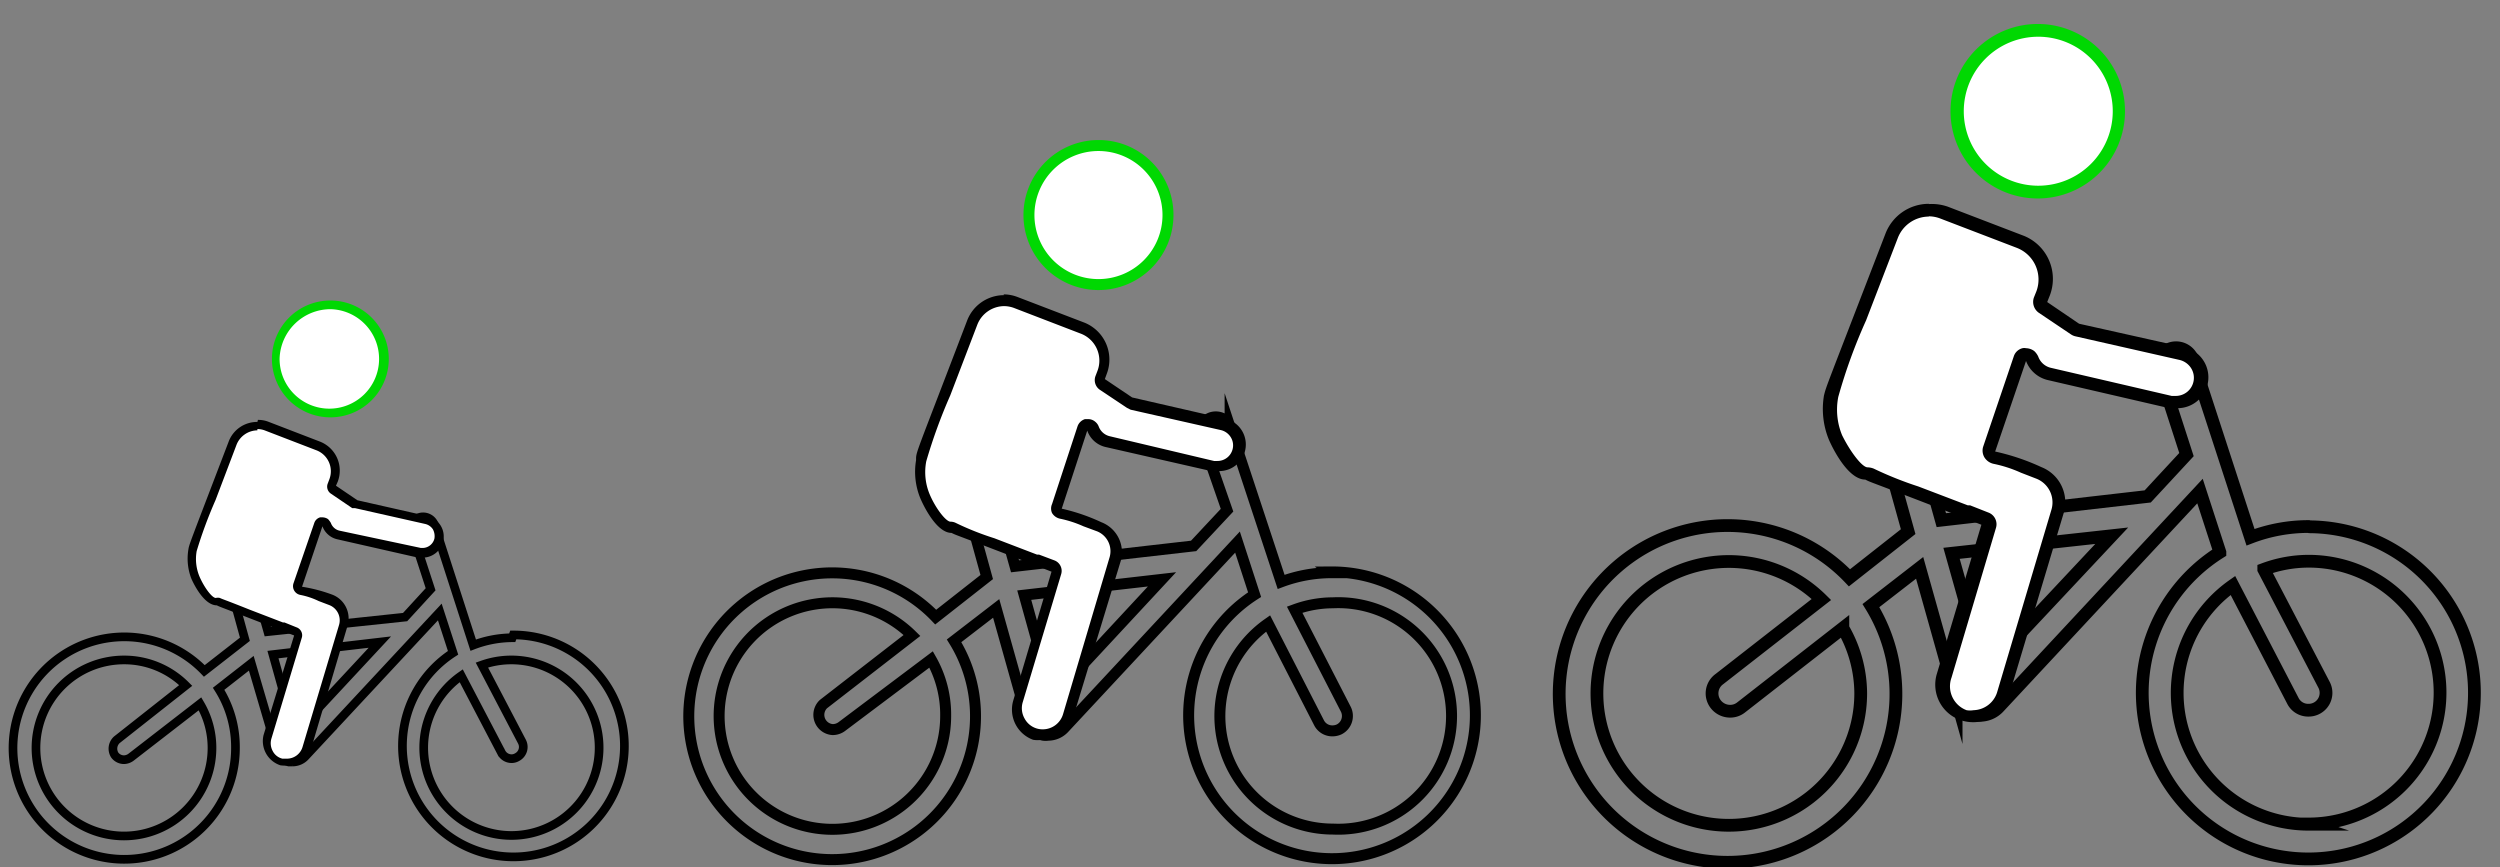 <svg id="Laag_1" data-name="Laag 1" xmlns="http://www.w3.org/2000/svg" viewBox="-.5 4 98 34"><rect x="-.5" y="4" width="98" height="34" fill="#808080" stroke="none"/><defs><style>.cls-1,.cls-4,.cls-5{fill:none;stroke:#000;stroke-miterlimit:10;}.cls-1{stroke-width:0.34px;}.cls-2{fill:#fff;}.cls-3{fill:#00d802;}.cls-4{stroke-width:0.43px;}.cls-5{stroke-width:0.5px;}</style></defs><title>Tekengebied 8</title><path class="cls-1" d="M19.58,29a4.33,4.33,0,0,0-1.53.29l-1.52-4.71a.47.47,0,0,0-.58-.3.46.46,0,0,0-.3.58l.73,2.24-1,1.09L10,28.76l-.4-1.41A.46.46,0,0,0,9,27a.46.46,0,0,0-.31.57l.41,1.49L7.51,30.3a4.36,4.36,0,1,0,1.22,3A4.28,4.28,0,0,0,8.07,31l1.28-1,1,3.41a.66.66,0,0,0,.47.46l.16,0a.68.68,0,0,0,.48-.21l5.28-5.67.52,1.6a4.35,4.35,0,1,0,2.36-.7ZM7.81,33.32a3.45,3.45,0,1,1-3.45-3.45,3.4,3.4,0,0,1,2.42,1L4.08,33A.47.47,0,0,0,4,33.6a.45.45,0,0,0,.36.18.48.48,0,0,0,.28-.1l2.7-2.09A3.4,3.4,0,0,1,7.81,33.32Zm3.25-.57-.86-3.09,4.19-.49Zm8.52,4a3.44,3.44,0,0,1-2-6.26l1.57,3a.45.45,0,0,0,.41.25.42.42,0,0,0,.21-.06.45.45,0,0,0,.19-.61l-1.57-3a3.44,3.44,0,1,1,1.17,6.68Z"/><path class="cls-2" d="M10.77,33.91a.85.85,0,0,1-.23,0,.78.78,0,0,1-.48-.39.84.84,0,0,1-.07-.62L11.16,29a.16.16,0,0,0-.1-.21l-.47-.18h-.05l-1.25-.48c-1.13-.43-1.14-.43-1.23-.48l-.1,0c-.31,0-.67-.64-.8-.95A1.93,1.93,0,0,1,7,25.55a13.09,13.09,0,0,1,.74-2.05l.83-2.17a1.06,1.06,0,0,1,1-.67.94.94,0,0,1,.37.07l2,.77a1,1,0,0,1,.58.55,1.05,1.05,0,0,1,0,.8l-.06.16a.16.16,0,0,0,.06.2l.83.57,2.81.65a.63.63,0,0,1,.4.28.65.65,0,0,1-.55,1h0a.34.34,0,0,1-.14,0L12.77,25a.64.64,0,0,1-.46-.4.33.33,0,0,0-.16-.07h0c-.06,0-.13,0-.15.07l-.8,2.37a.17.17,0,0,0,0,.14.21.21,0,0,0,.11.08,3.53,3.53,0,0,1,.78.25l.41.16a.81.81,0,0,1,.48,1l-1.43,4.79A.81.81,0,0,1,10.77,33.91Z"/><path d="M9.59,20.82a.81.81,0,0,1,.31.06l2,.77a.88.88,0,0,1,.51,1.14l-.06.16a.33.33,0,0,0,.12.4l.84.57.11,0,2.75.62a.49.49,0,0,1,.3.21.57.57,0,0,1,.06.36.48.48,0,0,1-.47.37H16L12.8,24.8a.47.47,0,0,1-.33-.3.83.83,0,0,0-.11-.15.41.41,0,0,0-.22-.07h-.09a.34.34,0,0,0-.23.22L11,26.88a.35.35,0,0,0,.27.44,2.94,2.94,0,0,1,.72.24l.42.16a.64.64,0,0,1,.38.78l-1.43,4.78a.64.64,0,0,1-.61.46l-.18,0a.58.58,0,0,1-.38-.3.64.64,0,0,1-.05-.49L11.33,29a.33.33,0,0,0-.21-.41l-.47-.19h-.06l-1.3-.5c-1-.4-1.07-.41-1.17-.46a.32.32,0,0,0-.16,0c-.15,0-.46-.42-.64-.84a1.78,1.78,0,0,1-.11-1,17.52,17.52,0,0,1,.74-2l.82-2.16a.89.89,0,0,1,.82-.57m0-.33a1.19,1.19,0,0,0-1.13.78c-1.6,4.19-1.54,4-1.58,4.25A2.17,2.17,0,0,0,7,26.68s.44,1.05,1,1.05c.16.08,0,0,2.56,1h0l.47.18L9.83,32.82A1,1,0,0,0,10.49,34a.9.9,0,0,0,.28,0,1,1,0,0,0,.94-.7l1.42-4.79a1,1,0,0,0-.58-1.19A6.09,6.09,0,0,0,11.34,27l.8-2.37h0a.81.81,0,0,0,.58.51l3.17.72.18,0a.83.83,0,0,0,.8-.63.82.82,0,0,0-.62-1l-2.74-.62-.84-.57.07-.16a1.22,1.22,0,0,0-.7-1.57l-2-.77a1.09,1.09,0,0,0-.43-.08Z"/><path class="cls-2" d="M12.46,20.18a2.12,2.12,0,1,1,2.11-2.12A2.12,2.12,0,0,1,12.46,20.18Z"/><path class="cls-3" d="M12.46,16.12a1.95,1.95,0,1,1-2,1.94,2,2,0,0,1,2-1.94m0-.34a2.29,2.29,0,1,0,2.28,2.28,2.29,2.29,0,0,0-2.28-2.28Z"/><path class="cls-4" d="M51.72,26.45a5.64,5.64,0,0,0-2,.36l-2-6.06a.59.59,0,0,0-.74-.38.6.6,0,0,0-.38.75L47.6,24,46.29,25.4l-7,.8-.51-1.82a.6.6,0,0,0-.73-.41.59.59,0,0,0-.4.73l.53,1.92-2,1.57a5.62,5.62,0,1,0,.72.93l1.65-1.27,1.23,4.38a.85.85,0,0,0,.61.59.69.69,0,0,0,.2,0,.86.86,0,0,0,.62-.27l6.8-7.3.67,2.06a5.62,5.62,0,1,0,3-.89ZM36.57,32.06a4.44,4.44,0,1,1-1.32-3.15L31.78,31.6a.58.58,0,0,0,.36,1,.6.6,0,0,0,.36-.12L36,29.85A4.38,4.38,0,0,1,36.57,32.06Zm4.19-.73-1.11-4,5.4-.62Zm11,5.17a4.43,4.43,0,0,1-2.55-8.06l2,3.9a.58.58,0,0,0,.52.31.63.63,0,0,0,.27-.06.59.59,0,0,0,.25-.8l-2-3.89a4.38,4.38,0,0,1,1.5-.27,4.44,4.44,0,1,1,0,8.87Z"/><path class="cls-2" d="M40.38,32.83a.93.93,0,0,1-.29,0,1,1,0,0,1-.62-.5,1,1,0,0,1-.08-.79l1.5-5a.21.21,0,0,0-.13-.26l-.61-.24h-.06l-1.68-.64c-1.38-.53-1.4-.54-1.51-.6a.57.57,0,0,0-.14,0c-.38,0-.86-.82-1-1.22a2.38,2.38,0,0,1-.15-1.37,17.4,17.4,0,0,1,1-2.65l1.06-2.78a1.35,1.35,0,0,1,1.26-.86,1.27,1.27,0,0,1,.47.09l2.61,1a1.34,1.34,0,0,1,.77,1.74l-.08.21a.24.24,0,0,0,.08.26l1.08.72,3.61.84a.84.84,0,0,1,.62,1,.83.83,0,0,1-.81.65l-.18,0L43,21.31a.83.83,0,0,1-.6-.52.16.16,0,0,0-.06-.08.2.2,0,0,0-.15-.06h0a.22.22,0,0,0-.15.13l-1,3.06a.2.2,0,0,0,0,.17.19.19,0,0,0,.14.11,5,5,0,0,1,1,.31l.54.21a1.05,1.05,0,0,1,.63,1.27l-1.84,6.16A1.05,1.05,0,0,1,40.38,32.83Z"/><path d="M38.87,16a1.14,1.14,0,0,1,.4.08l2.6,1a1.13,1.13,0,0,1,.65,1.46l-.08.21a.46.46,0,0,0,.16.52l1.08.72.14.07,3.54.8a.62.62,0,0,1,.38.27.6.6,0,0,1,.08.47.61.61,0,0,1-.6.47h-.13L43,21.1a.61.61,0,0,1-.43-.38.45.45,0,0,0-.14-.19.42.42,0,0,0-.28-.1l-.12,0a.45.45,0,0,0-.29.28l-1,3.05a.43.43,0,0,0,0,.35.48.48,0,0,0,.3.22,4.48,4.48,0,0,1,.93.3l.54.2a.84.84,0,0,1,.49,1L41.17,32a.83.83,0,0,1-.79.59.8.8,0,0,1-.72-.43.82.82,0,0,1-.07-.63L41.1,26.5a.44.44,0,0,0-.26-.53l-.61-.23-.08,0-1.67-.64a11.16,11.16,0,0,1-1.51-.6.46.46,0,0,0-.21-.05c-.18,0-.59-.53-.82-1.08a2.25,2.25,0,0,1-.13-1.29,21,21,0,0,1,.94-2.58l1.06-2.77A1.14,1.14,0,0,1,38.87,16m0-.43a1.55,1.55,0,0,0-1.46,1c-2.06,5.4-2,5.12-2,5.47a2.73,2.73,0,0,0,.17,1.5s.56,1.35,1.22,1.35c.22.11,0,0,3.31,1.28h0l.61.24-1.5,5.05A1.26,1.26,0,0,0,40,33a1.12,1.12,0,0,0,.36,0,1.26,1.26,0,0,0,1.21-.89L43.43,26a1.26,1.26,0,0,0-.76-1.53,7.56,7.56,0,0,0-1.55-.53l1-3.06h0a1,1,0,0,0,.75.65l4.08.93.23,0a1,1,0,0,0,.23-2.07l-3.53-.81-1.07-.72.08-.22a1.56,1.56,0,0,0-.9-2l-2.61-1a1.52,1.52,0,0,0-.55-.1Z"/><path class="cls-2" d="M42.56,15.15a2.73,2.73,0,1,1,2.72-2.72A2.72,2.72,0,0,1,42.56,15.15Z"/><path class="cls-3" d="M42.56,9.92a2.51,2.51,0,1,1-2.51,2.51,2.51,2.51,0,0,1,2.51-2.51m0-.43a2.94,2.94,0,1,0,2.94,2.94,2.93,2.93,0,0,0-2.94-2.94Z"/><path class="cls-5" d="M90,24.64a6.37,6.37,0,0,0-2.28.42l-2.28-7a.69.69,0,0,0-1.31.42l1.08,3.34-1.52,1.64-8.09.93L75,22.24a.69.69,0,1,0-1.32.37l.62,2.23L72,26.65a6.6,6.6,0,1,0,.84,1.09l1.91-1.48,1.43,5.09a1,1,0,0,0,.71.69l.23,0a1,1,0,0,0,.72-.31l7.9-8.48.78,2.4a6.51,6.51,0,1,0,3.52-1ZM72.44,31.16A5.17,5.17,0,1,1,70.9,27.5l-4,3.12a.69.69,0,0,0-.13,1,.71.71,0,0,0,.55.26.68.68,0,0,0,.42-.14l4-3.12A5.14,5.14,0,0,1,72.44,31.16Zm4.86-.85L76,25.69,82.28,25Zm12.73,6a5.15,5.15,0,0,1-3-9.36l2.35,4.52a.67.67,0,0,0,.61.37.68.68,0,0,0,.61-1l-2.36-4.52A5.07,5.07,0,0,1,90,26a5.15,5.15,0,1,1,0,10.3Z"/><path class="cls-2" d="M76.86,32a1,1,0,0,1-.34-.05,1.19,1.19,0,0,1-.72-.58,1.23,1.23,0,0,1-.1-.92l1.75-5.86a.25.25,0,0,0-.15-.31l-.71-.27-.06,0-2-.76c-1.57-.6-1.58-.6-1.72-.67a.38.38,0,0,0-.15-.05c-.45,0-1-.95-1.19-1.42a2.88,2.88,0,0,1-.18-1.59,21.12,21.12,0,0,1,1.1-3l1.25-3.26a1.57,1.57,0,0,1,1.46-1,1.78,1.78,0,0,1,.56.1l3,1.16a1.56,1.56,0,0,1,.87.82,1.54,1.54,0,0,1,0,1.19l-.09.25a.24.24,0,0,0,.09.3l1.25.84,4.19,1a1,1,0,0,1,.6.42.94.94,0,0,1,.12.73,1,1,0,0,1-.94.75h0l-.21,0-4.74-1.08a1,1,0,0,1-.69-.6.23.23,0,0,0-.07-.1.28.28,0,0,0-.17-.07h-.06a.26.26,0,0,0-.18.16l-1.21,3.55a.28.28,0,0,0,0,.2.26.26,0,0,0,.17.12,6.35,6.35,0,0,1,1.16.37l.61.24A1.2,1.2,0,0,1,80.15,24L78,31.18A1.21,1.21,0,0,1,76.86,32Z"/><path d="M75.1,12.48a1.27,1.27,0,0,1,.47.09l3,1.15a1.33,1.33,0,0,1,.76,1.69l-.1.25a.52.52,0,0,0,.19.6l1.25.84a.53.53,0,0,0,.17.08l4.1.93a.74.74,0,0,1,.45.32.71.71,0,0,1-.61,1.09l-.15,0L79.9,18.42a.69.69,0,0,1-.5-.44.69.69,0,0,0-.16-.22.56.56,0,0,0-.32-.11.32.32,0,0,0-.14,0,.48.48,0,0,0-.34.32l-1.2,3.54a.52.52,0,0,0,.05.42.56.56,0,0,0,.35.25,5.08,5.08,0,0,1,1.08.35l.62.24A1,1,0,0,1,79.91,24l-2.13,7.16a1,1,0,0,1-.92.68.84.84,0,0,1-.27,0A1,1,0,0,1,76,30.56l1.74-5.86a.49.49,0,0,0-.3-.61l-.71-.28-.09,0-1.94-.74a14.09,14.09,0,0,1-1.75-.7.69.69,0,0,0-.24-.05c-.22,0-.69-.63-1-1.26a2.62,2.62,0,0,1-.15-1.5,21.11,21.11,0,0,1,1.09-3l1.24-3.22a1.31,1.31,0,0,1,1.22-.85m0-.5a1.82,1.82,0,0,0-1.7,1.17C71,19.41,71.11,19.08,71,19.5a3.18,3.18,0,0,0,.19,1.73s.66,1.57,1.43,1.57c.25.13,0,0,3.84,1.49h0l.71.28-1.75,5.86a1.47,1.47,0,0,0,1,1.82,1.52,1.52,0,0,0,.42.06,1.46,1.46,0,0,0,1.4-1L80.4,24.1a1.48,1.48,0,0,0-.88-1.79,8.76,8.76,0,0,0-1.81-.61l1.21-3.55h0a1.21,1.21,0,0,0,.86.75L84.53,20a1.31,1.31,0,0,0,.27,0,1.21,1.21,0,0,0,.27-2.4L81,16.69l-1.25-.85.1-.25a1.82,1.82,0,0,0-1-2.34l-3-1.15A1.91,1.91,0,0,0,75.1,12Z"/><path class="cls-2" d="M79.39,11.52a3.17,3.17,0,1,1,3.16-3.16A3.17,3.17,0,0,1,79.39,11.52Z"/><path class="cls-3" d="M79.39,5.44a2.92,2.92,0,1,1-2.91,2.92,2.92,2.92,0,0,1,2.91-2.92m0-.5A3.42,3.42,0,1,0,82.8,8.36a3.42,3.42,0,0,0-3.41-3.42Z"/></svg>
